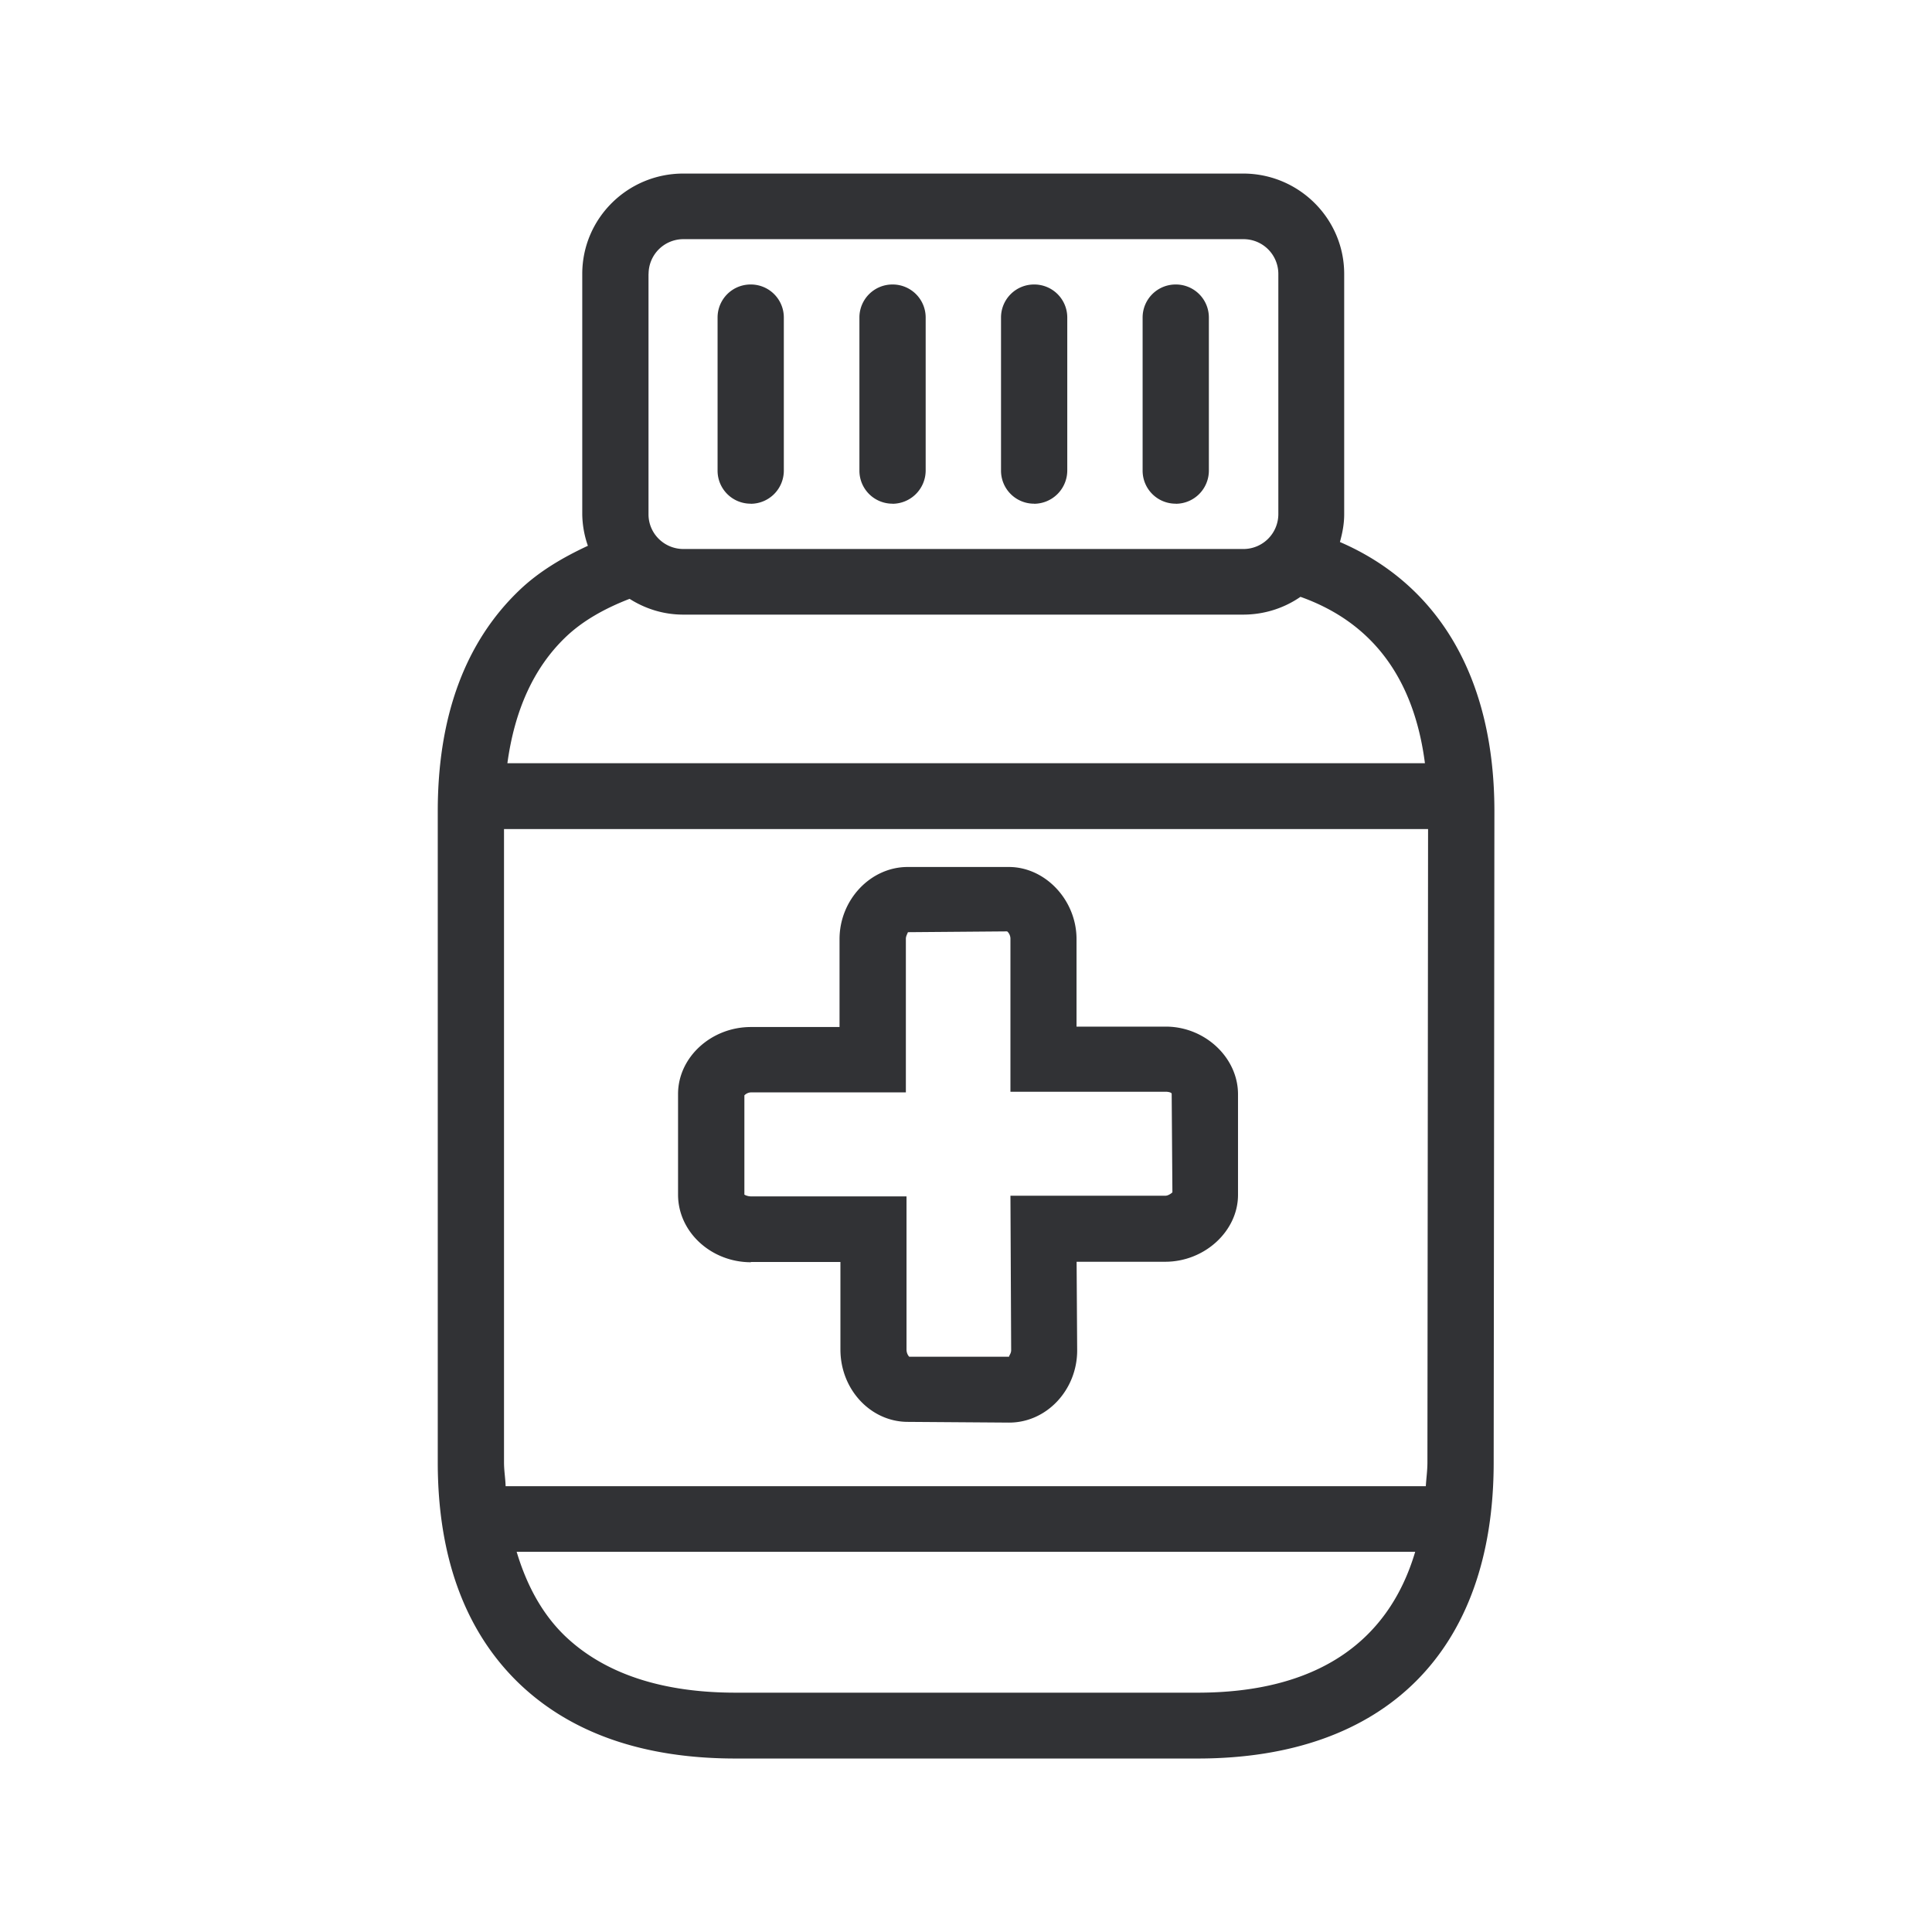 <svg width="24" height="24" xmlns="http://www.w3.org/2000/svg"><path d="m17.732 18.165.008-7.866H6.261v7.866c0 .106.017.196.02.297h11.431c.006-.101.02-.194.02-.297Zm-2.855 2.862c1.451 0 2.364-.605 2.703-1.75H6.418c.126.42.32.776.602 1.047.488.465 1.199.703 2.118.703h5.74ZM7.026 7.915c-.395.379-.633.905-.723 1.566h11.398c-.137-1.059-.656-1.75-1.546-2.067-.202.14-.449.221-.712.221H8.488c-.247 0-.473-.073-.667-.196-.305.118-.58.27-.795.476Zm1.03-4.512v2.986c0 .238.194.431.435.431h6.955a.434.434 0 0 0 .434-.431V3.403a.432.432 0 0 0-.434-.432H8.488a.432.432 0 0 0-.431.432Zm8.589 3.33c1.238.535 1.919 1.703 1.919 3.345l-.009 8.09c0 2.336-1.342 3.677-3.678 3.677h-5.74c-1.14 0-2.041-.313-2.688-.932-.67-.645-1.011-1.57-1.011-2.748v-8.087c0-1.18.341-2.104 1.016-2.748.241-.23.533-.403.849-.55a1.229 1.229 0 0 1-.07-.391V3.403c0-.69.563-1.247 1.255-1.247h6.955c.692 0 1.255.56 1.255 1.247v2.986c0 .12-.022.232-.053.344Zm-7.32-.476a.41.41 0 0 1-.411-.409V3.943a.41.41 0 0 1 .411-.409.41.41 0 0 1 .412.41v1.904a.412.412 0 0 1-.412.41Zm1.762 0a.41.41 0 0 1-.411-.409V3.943a.41.41 0 0 1 .411-.409.41.41 0 0 1 .412.41v1.904a.414.414 0 0 1-.412.41Zm1.76 0a.41.41 0 0 1-.412-.409V3.943a.41.41 0 0 1 .411-.409.41.41 0 0 1 .412.41v1.904a.414.414 0 0 1-.412.41Zm1.759 0a.41.41 0 0 1-.412-.409V3.943a.41.41 0 0 1 .412-.409.41.41 0 0 1 .411.41v1.904a.412.412 0 0 1-.411.41Zm-5.359 7.35v1.233s.034.022.084.022h1.93v1.902c0 .05.025.081.034.09h1.24c0-.017.026-.04.026-.082l-.009-1.918h1.922c.042 0 .081-.034.09-.042l-.009-1.224c0-.017-.042-.026-.073-.026h-1.93V11.66c0-.042-.025-.08-.042-.09l-1.232.01c0 .008-.025.047-.025.08v1.91H9.328a.12.12 0 0 0-.081.037Zm.081 2.073c-.493 0-.905-.375-.905-.84v-1.25c0-.456.412-.832.905-.832h1.101v-1.092c0-.49.387-.896.846-.896h1.258c.45 0 .84.409.84.896v1.087h1.11c.484 0 .896.384.896.84v1.25c0 .448-.412.831-.905.831h-1.1l.007 1.101c0 .49-.378.897-.845.897l-1.258-.009c-.46 0-.838-.4-.838-.899v-1.087H9.328v.003Z" fill="#313235" fill-rule="nonzero"/></svg>